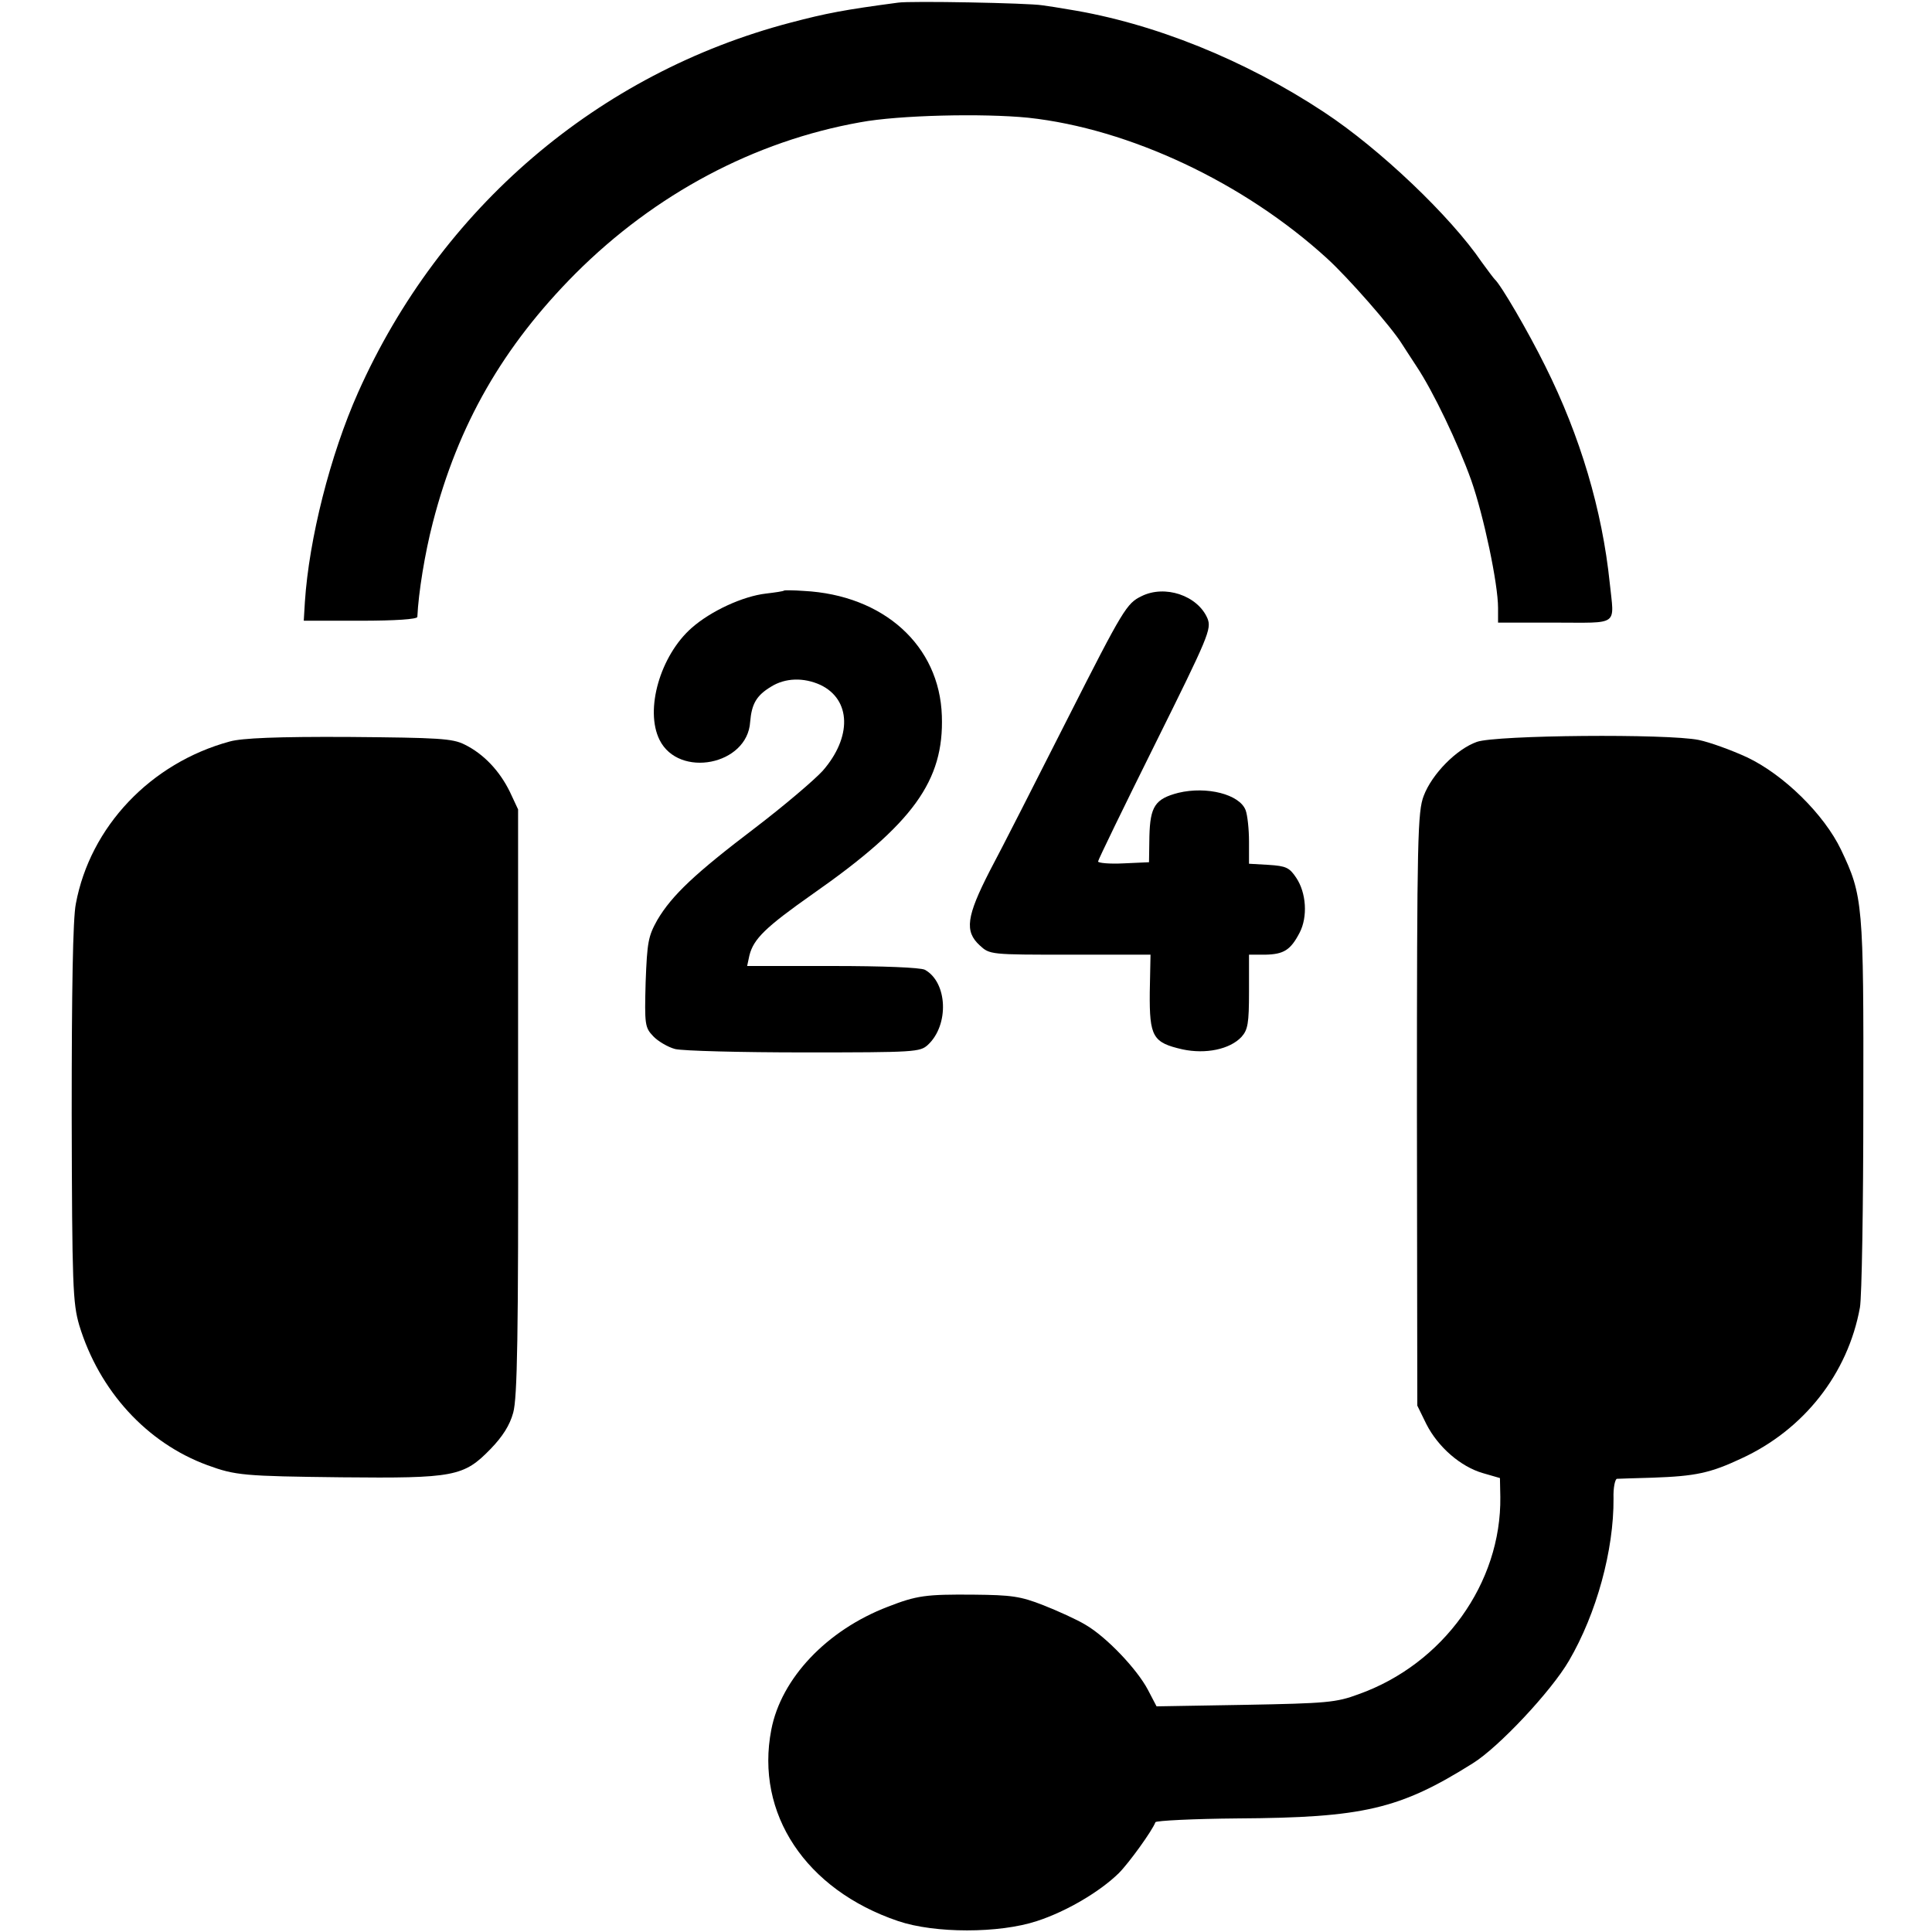 <?xml version="1.0" standalone="no"?>
<!DOCTYPE svg PUBLIC "-//W3C//DTD SVG 20010904//EN"
 "http://www.w3.org/TR/2001/REC-SVG-20010904/DTD/svg10.dtd">
<svg version="1.0" xmlns="http://www.w3.org/2000/svg"
 width="512pt" height="512pt" viewBox="0 0 512 512"
 preserveAspectRatio="xMidYMid meet">
<g transform="translate(0,512) scale(0.1,-0.1)"
fill="#000000" stroke="none">
<path d="M2380 5113 c-143 -19 -190 -28 -285 -53 -510 -134 -928 -491 -1146
-980 -74 -166 -130 -388 -141 -555 l-3 -50 150 0 c93 0 150 4 151 10 3 65 20
169 41 250 67 260 186 467 378 660 211 211 474 351 755 401 102 19 325 24 445
12 268 -29 572 -172 792 -373 55 -50 170 -181 198 -226 6 -9 23 -36 39 -60 44
-66 110 -204 145 -302 33 -94 71 -274 71 -338 l0 -39 150 0 c173 0 158 -11
146 105 -20 193 -78 389 -171 575 -46 93 -118 216 -134 230 -3 3 -18 23 -34
45 -83 122 -270 300 -417 397 -210 139 -453 237 -678 273 -23 4 -54 9 -70 11
-35 6 -350 12 -382 7z"/>
<path d="M2078 3555 c-2 -2 -23 -5 -48 -8 -61 -7 -146 -46 -197 -91 -83 -73
-125 -217 -85 -297 51 -102 233 -67 240 48 4 48 17 70 55 93 38 24 87 25 131
5 82 -39 84 -139 6 -228 -23 -25 -103 -93 -179 -151 -158 -120 -220 -178 -259
-244 -24 -43 -27 -58 -31 -165 -3 -112 -2 -120 20 -143 12 -13 39 -29 58 -34
20 -5 174 -9 342 -9 295 0 307 1 328 20 57 53 52 166 -8 199 -12 6 -110 10
-246 10 l-225 0 6 28 c11 44 43 75 168 163 266 186 348 300 342 472 -6 186
-154 320 -366 331 -27 2 -51 2 -52 1z"/>
<path d="M3025 3540 c-39 -19 -48 -33 -195 -323 -84 -166 -177 -349 -207 -405
-62 -121 -67 -160 -27 -197 27 -25 28 -25 240 -25 l213 0 -2 -100 c-1 -118 8
-133 87 -151 61 -13 125 0 156 33 17 19 20 36 20 120 l0 98 43 0 c49 1 67 12
91 58 22 42 18 106 -9 146 -18 27 -27 31 -73 34 l-52 3 0 59 c0 32 -4 70 -9
83 -16 42 -103 64 -178 46 -62 -16 -75 -36 -77 -116 l-1 -68 -67 -3 c-38 -2
-68 1 -68 5 0 4 68 144 151 311 142 286 150 305 139 333 -26 61 -113 90 -175
59z"/>
<path d="M609 3155 c-210 -57 -370 -226 -408 -430 -8 -39 -11 -230 -11 -557 1
-458 3 -501 20 -560 53 -174 179 -312 340 -371 74 -27 95 -29 355 -32 299 -3
324 2 395 75 32 33 51 63 60 96 11 39 14 203 13 824 l0 775 -22 47 c-27 55
-69 100 -120 125 -32 16 -68 18 -306 20 -190 1 -284 -3 -316 -12z"/>
<path d="M3914 3154 c-54 -19 -119 -85 -141 -143 -16 -42 -18 -107 -18 -831
l1 -785 24 -49 c31 -61 91 -113 150 -130 l45 -13 1 -50 c3 -228 -151 -443
-376 -523 -59 -22 -85 -24 -300 -28 l-235 -4 -23 44 c-29 55 -110 140 -165
172 -23 14 -74 37 -112 52 -61 24 -85 27 -185 28 -126 1 -150 -2 -227 -32
-162 -62 -283 -190 -309 -326 -43 -222 91 -424 336 -507 97 -33 268 -33 368 0
77 25 166 77 217 127 27 27 89 113 97 135 2 4 100 9 218 10 332 2 429 24 623
146 68 42 208 191 255 272 73 125 119 293 118 430 -1 28 4 51 9 52 6 0 48 2
95 3 113 4 152 12 235 51 165 76 282 224 314 400 5 28 9 269 9 537 1 534 -1
554 -59 676 -45 94 -152 199 -249 245 -41 19 -99 40 -128 46 -83 17 -537 13
-588 -5z"/>
</g>
</svg>
